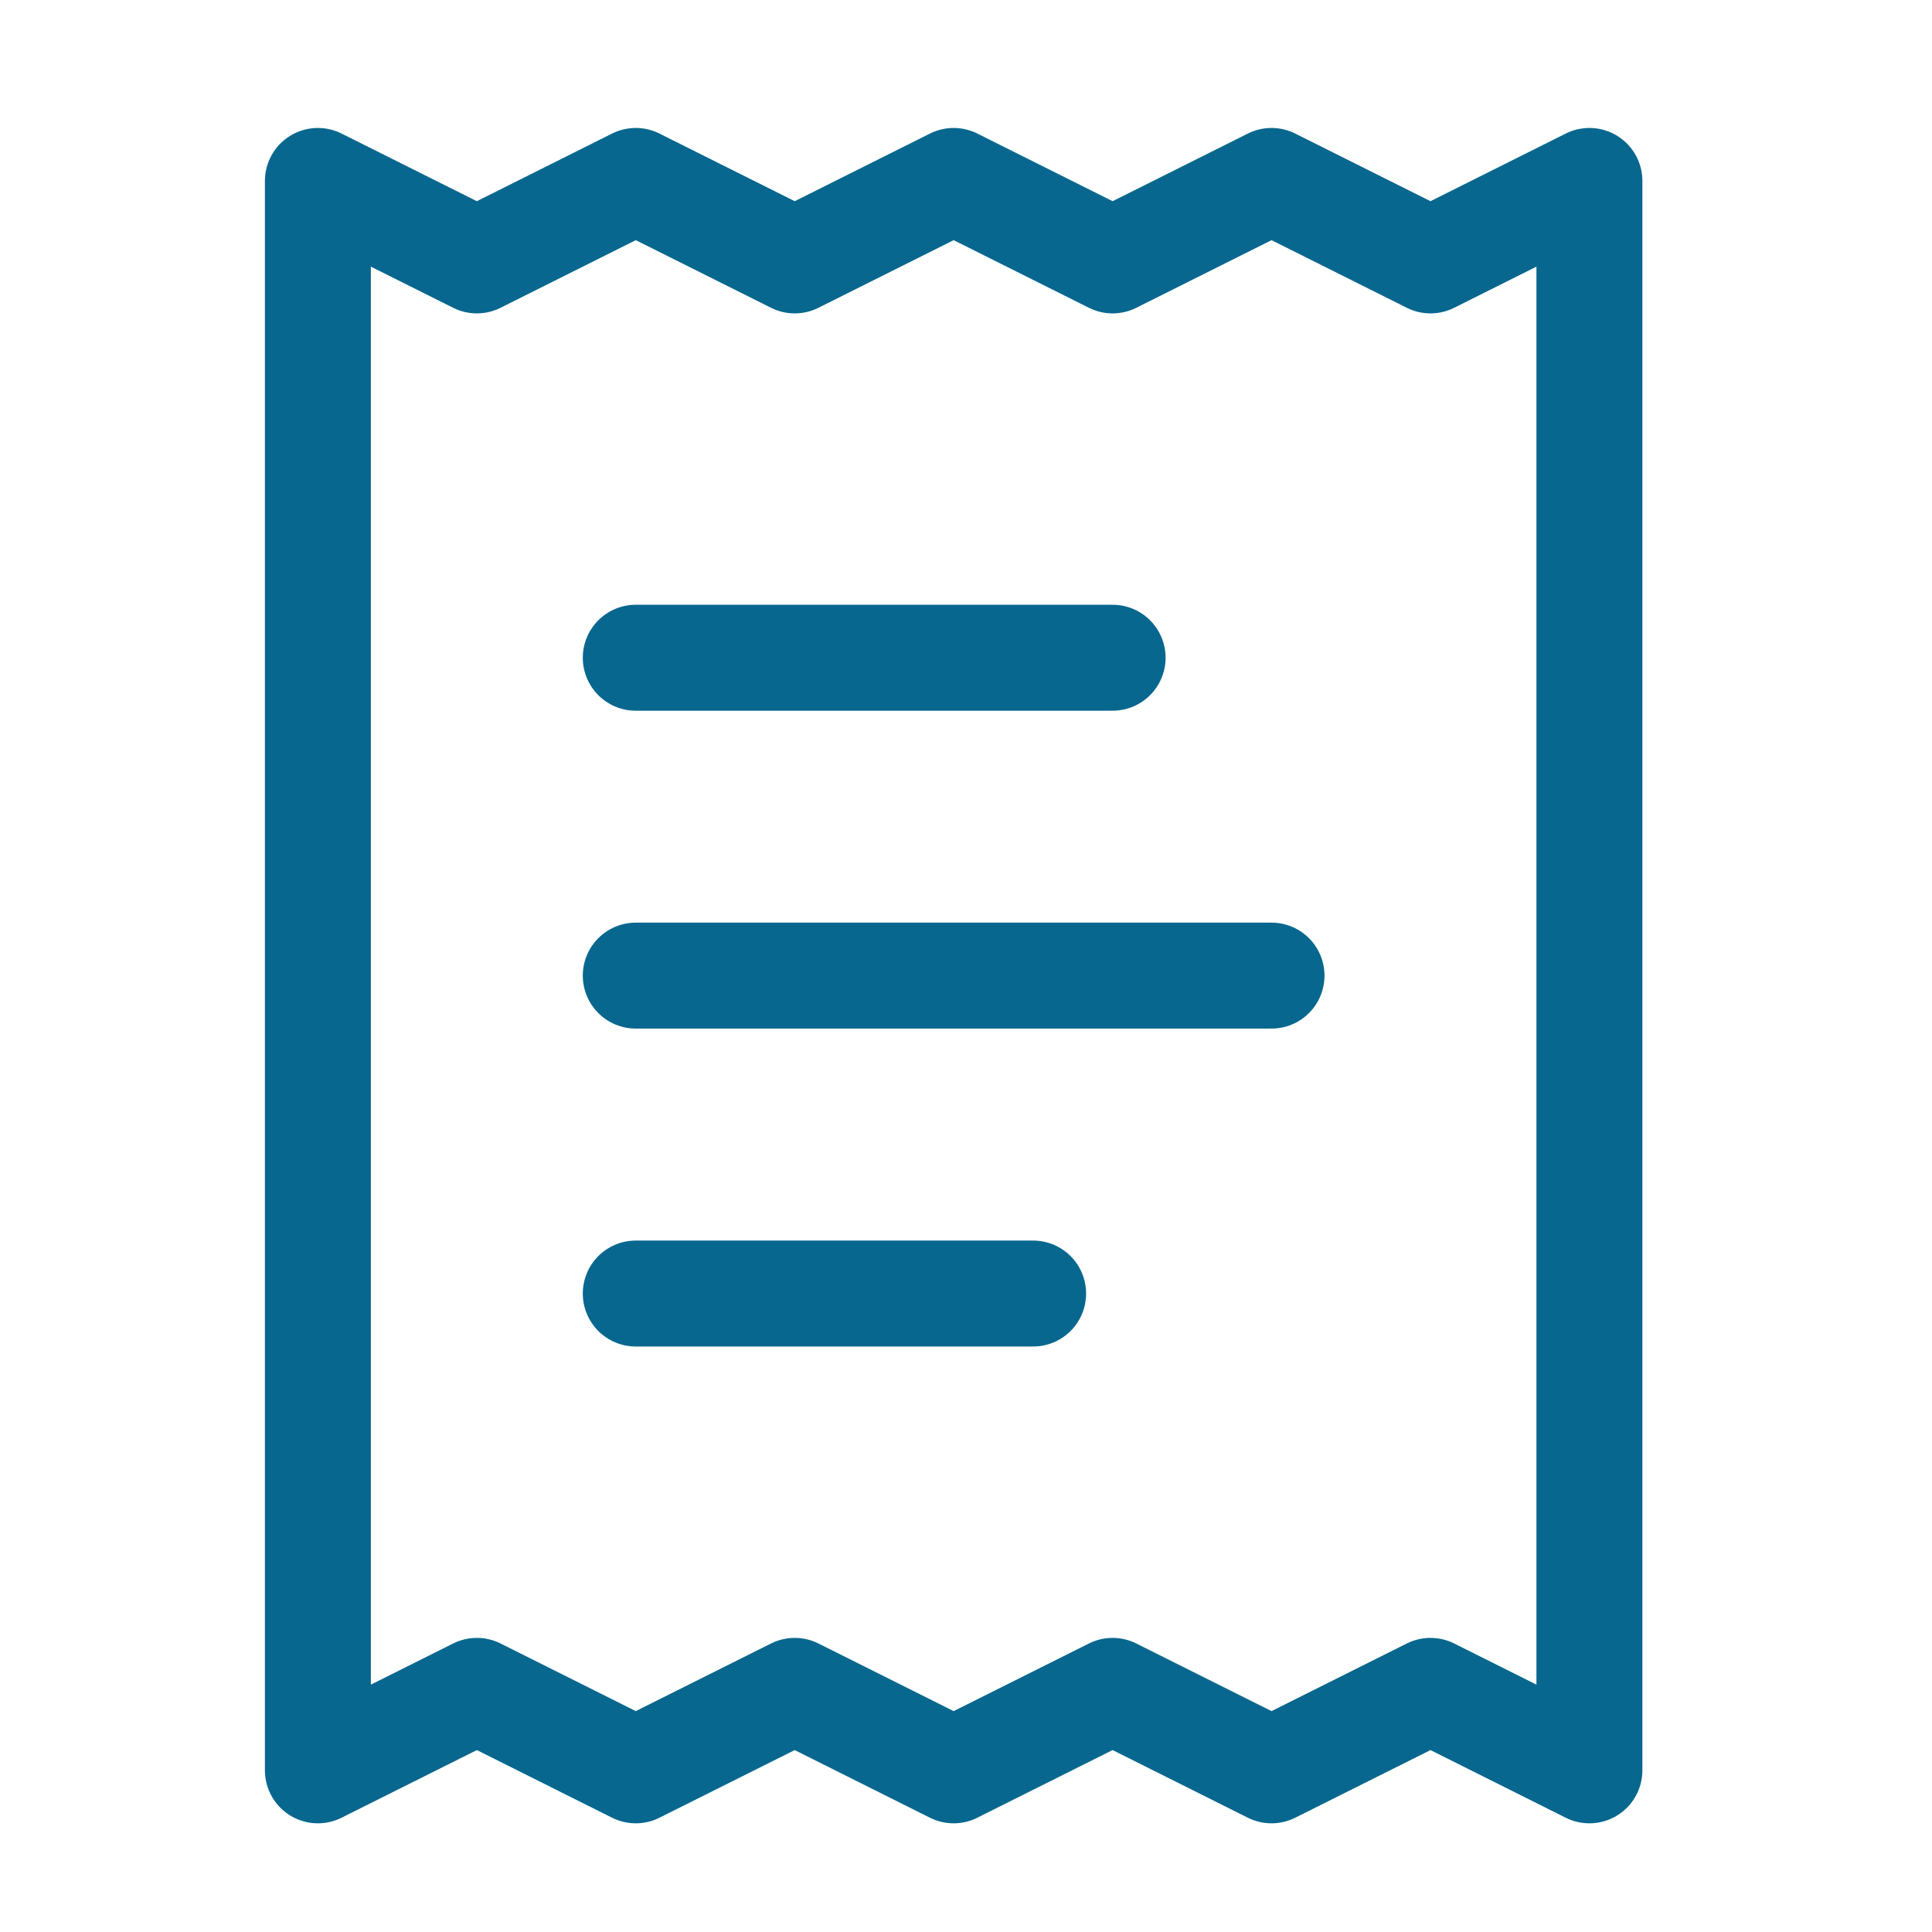 <svg width="43" height="43" viewBox="0 0 43 43" fill="none" xmlns="http://www.w3.org/2000/svg">
<path d="M7.075 4.027V39.402L10.613 37.633L14.15 39.402L17.688 37.633L21.225 39.402L24.763 37.633L28.3 39.402L31.838 37.633L35.375 39.402V4.027L31.838 5.796L28.3 4.027L24.763 5.796L21.225 4.027L17.688 5.796L14.15 4.027L10.613 5.796L7.075 4.027Z" stroke="#08678E" stroke-width="2.358" stroke-linecap="round" stroke-linejoin="round"/>
<path d="M22.994 28.79H14.15" stroke="#08678E" stroke-width="2.358" stroke-linecap="round" stroke-linejoin="round"/>
<path d="M28.3 21.714H14.15" stroke="#08678E" stroke-width="2.358" stroke-linecap="round" stroke-linejoin="round"/>
<path d="M24.763 14.639H14.15" stroke="#08678E" stroke-width="2.358" stroke-linecap="round" stroke-linejoin="round"/>
</svg>
